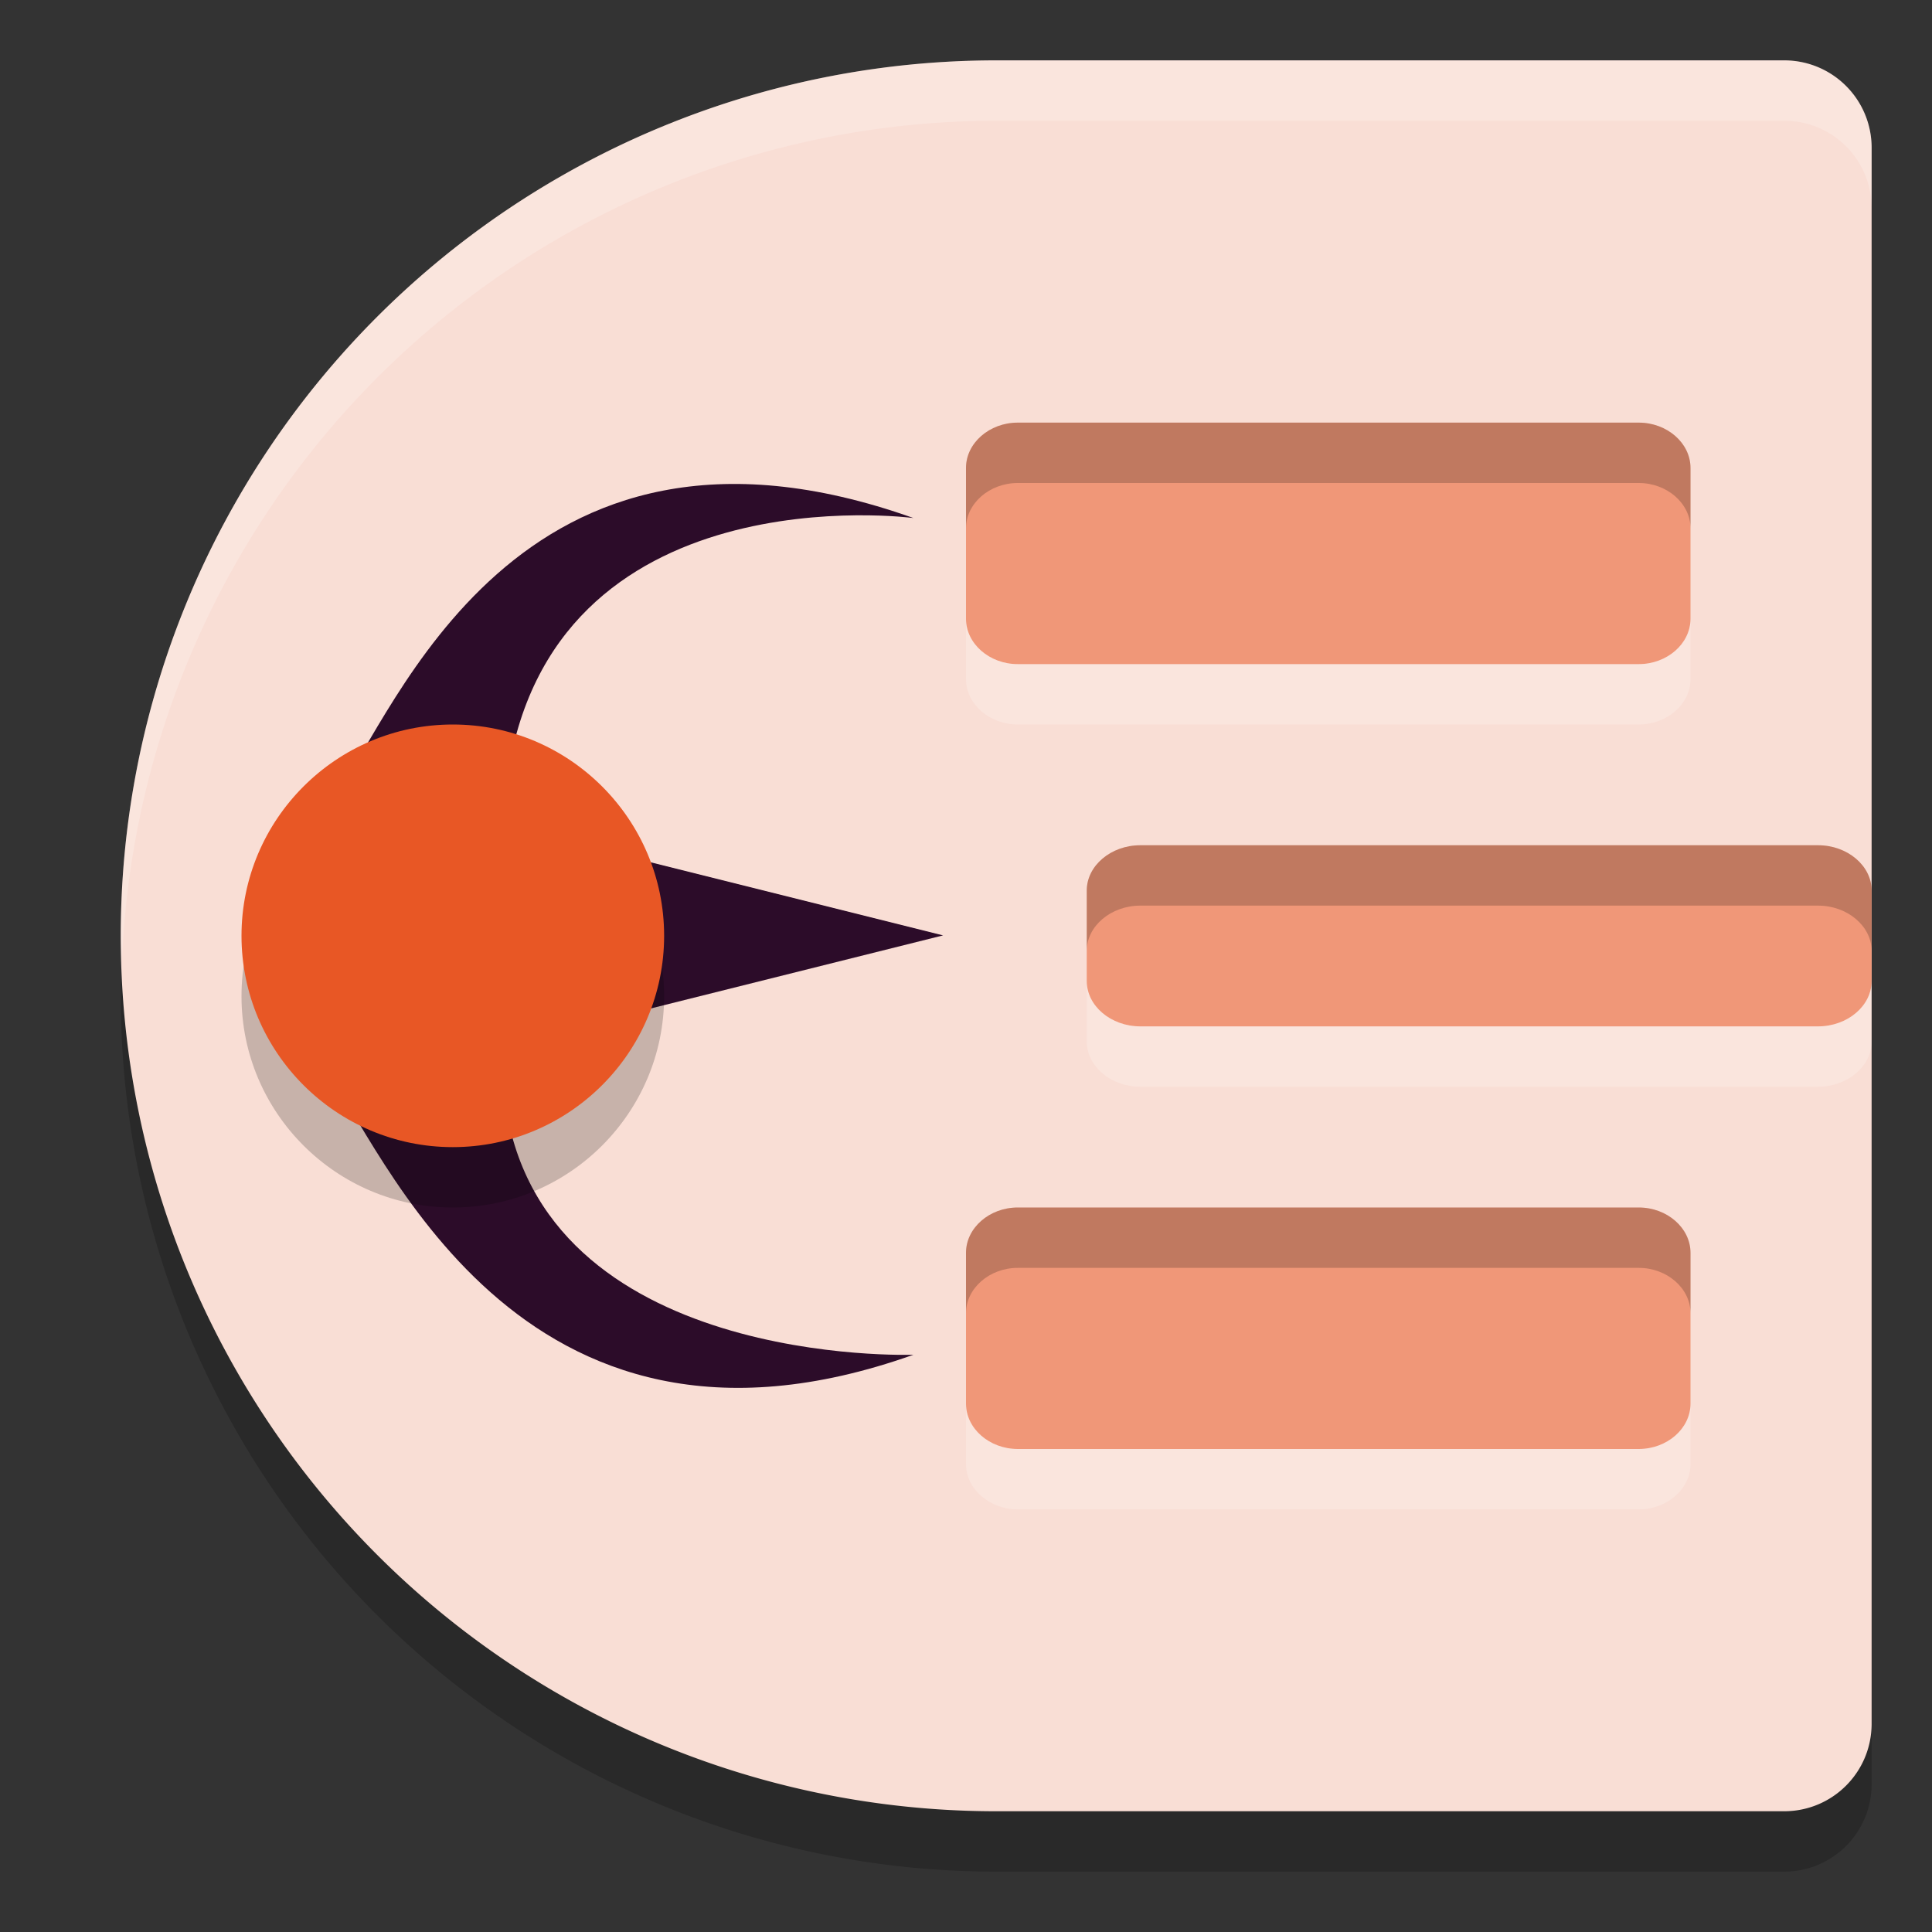 <svg xmlns="http://www.w3.org/2000/svg" width="32" height="32" version="1">
 <rect width="100%" height="100%" fill="#333333" stroke="none"/>
 <path style="opacity:0.2" d="M 16.5,2 A 14.5,14.5 0 0 0 2,16.5 14.5,14.5 0 0 0 16.5,31 H 29.55 C 30.353,31 31,30.353 31,29.55 V 16.5 3.45 C 31,2.647 30.353,2 29.55,2 Z"/>
 <path style="fill:#f9ded5" d="M 16.5,1 A 14.5,14.5 0 0 0 2,15.5 14.5,14.5 0 0 0 16.5,30 H 29.55 C 30.353,30 31,29.353 31,28.55 V 15.5 2.45 C 31,1.647 30.353,1 29.55,1 Z"/>
 <path style="fill:#f09778;fill-rule:evenodd" d="M 16.857,7 C 16.387,7 16,7.339 16,7.75 v 2.5 C 16,10.661 16.387,11 16.857,11 H 27.143 C 27.613,11 28,10.661 28,10.25 V 7.75 C 28,7.339 27.613,7 27.143,7 Z"/>
 <path style="fill:#f09778;fill-rule:evenodd" d="M 18.886,14 C 18.4,14 18,14.339 18,14.75 v 1.5 C 18,16.661 18.4,17 18.886,17 H 30.114 C 30.6,17 31,16.661 31,16.25 v -1.5 C 31,14.339 30.6,14 30.114,14 Z"/>
 <g transform="matrix(0.94,0,0,0.94,0.792,0.923)">
  <path style="fill:#2c0c29" d="m 15.775,15.5 -5.8,1.45 v -2.9 z"/>
  <g style="fill:#350e32" transform="matrix(0.591,0,0,0.588,2.181,1.168)">
   <path style="fill:#2c0c29;fill-rule:evenodd" d="M 4.976,19.994 C 6.613,17.892 10.223,7.614 22.117,11.867 c 0,0 -10.859,-1.452 -12.122,7.892"/>
   <path style="fill:#2c0c29;fill-rule:evenodd" d="m 4.598,28.435 c 1.637,2.101 5.625,12.758 17.52,8.506 0,0 -11.175,0.41 -12.185,-7.671"/>
  </g>
 </g>
 <path style="opacity:0.2;fill-rule:evenodd" d="M 7.5,13 C 5.571,13 4,14.571 4,16.5 4,18.429 5.571,20 7.5,20 9.429,20 11,18.429 11,16.5 11,14.571 9.429,13 7.5,13 Z"/>
 <path style="fill:#e85725;fill-rule:evenodd" d="M 7.5,12 C 5.571,12 4,13.571 4,15.5 4,17.429 5.571,19 7.5,19 9.429,19 11,17.429 11,15.5 11,13.571 9.429,12 7.5,12 Z"/>
 <path style="fill:#f09778;fill-rule:evenodd" d="M 16.857,20 C 16.387,20 16,20.339 16,20.75 v 2.5 C 16,23.661 16.387,24 16.857,24 H 27.143 C 27.613,24 28,23.661 28,23.25 v -2.5 C 28,20.339 27.613,20 27.143,20 Z"/>
 <path style="fill:#ffffff;opacity:0.2" d="M 16.5 1 A 14.5 14.5 0 0 0 2 15.5 A 14.5 14.5 0 0 0 2.021 15.92 A 14.5 14.5 0 0 1 16.5 2 L 29.551 2 C 30.354 2 31 2.646 31 3.449 L 31 2.449 C 31 1.646 30.354 1 29.551 1 L 16.5 1 z"/>
 <path style="opacity:0.2;fill-rule:evenodd" d="M 16.857 7 C 16.388 7 16 7.339 16 7.75 L 16 8.75 C 16 8.339 16.388 8 16.857 8 L 27.143 8 C 27.612 8 28 8.339 28 8.75 L 28 7.75 C 28 7.339 27.612 7 27.143 7 L 16.857 7 z M 18.887 14 C 18.401 14 18 14.339 18 14.75 L 18 15.75 C 18 15.339 18.401 15 18.887 15 L 30.113 15 C 30.599 15 31 15.339 31 15.75 L 31 14.75 C 31 14.339 30.599 14 30.113 14 L 18.887 14 z M 16.857 20 C 16.388 20 16 20.339 16 20.75 L 16 21.75 C 16 21.339 16.388 21 16.857 21 L 27.143 21 C 27.612 21 28 21.339 28 21.75 L 28 20.75 C 28 20.339 27.612 20 27.143 20 L 16.857 20 z"/>
 <path style="opacity:0.2;fill:#ffffff;fill-rule:evenodd" d="M 16 10.25 L 16 11.25 C 16 11.661 16.388 12 16.857 12 L 27.143 12 C 27.612 12 28 11.661 28 11.25 L 28 10.25 C 28 10.661 27.612 11 27.143 11 L 16.857 11 C 16.388 11 16 10.661 16 10.25 z M 18 16.25 L 18 17.25 C 18 17.661 18.401 18 18.887 18 L 30.113 18 C 30.599 18 31 17.661 31 17.25 L 31 16.25 C 31 16.661 30.599 17 30.113 17 L 18.887 17 C 18.401 17 18 16.661 18 16.25 z M 16 23.25 L 16 24.25 C 16 24.661 16.388 25 16.857 25 L 27.143 25 C 27.612 25 28 24.661 28 24.25 L 28 23.25 C 28 23.661 27.612 24 27.143 24 L 16.857 24 C 16.388 24 16 23.661 16 23.25 z"/>
</svg>
